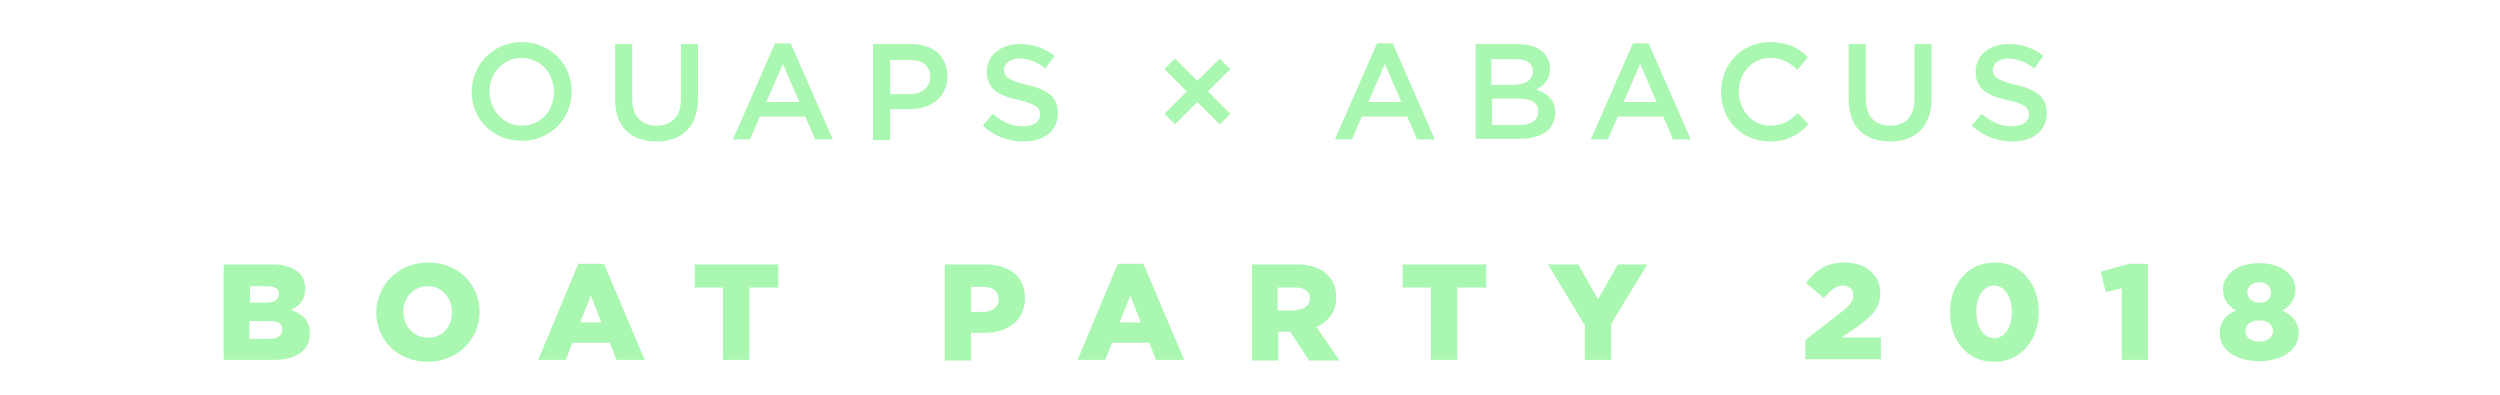 <?xml version="1.0" encoding="utf-8"?>
<!-- Generator: Adobe Illustrator 21.1.0, SVG Export Plug-In . SVG Version: 6.00 Build 0)  -->
<svg version="1.1" id="Layer_1" xmlns="http://www.w3.org/2000/svg" xmlns:xlink="http://www.w3.org/1999/xlink" x="0px" y="0px"
	 viewBox="0 0 380 60" style="enable-background:new 0 0 380 60;" xml:space="preserve">
<style type="text/css">
	.st0{fill:#A9F7B0;}
</style>
<title>subtitle-light</title>
<path class="st0" d="M71.7,14L71.7,14c0-4.1,3.2-7.6,7.6-7.6s7.6,3.4,7.6,7.5v0c0,4.1-3.2,7.5-7.6,7.5S71.7,18.1,71.7,14z M84.2,14
	L84.2,14c0-2.9-2.1-5.2-4.9-5.2s-4.9,2.3-4.9,5.1v0c0,2.8,2.1,5.2,4.9,5.2C82.2,19.1,84.2,16.8,84.2,14z M93.5,15.1V6.7h2.6V15
	c0,2.7,1.4,4.1,3.7,4.1c2.3,0,3.7-1.4,3.7-4V6.7h2.6V15c0,4.3-2.5,6.5-6.3,6.5C95.9,21.5,93.5,19.3,93.5,15.1z M117.8,6.6h2.4
	l6.4,14.6h-2.7l-1.5-3.5h-6.9l-1.5,3.5h-2.6L117.8,6.6z M121.5,15.5l-2.5-5.8l-2.5,5.8H121.5z M132.8,6.7h5.7c3.4,0,5.5,1.9,5.5,4.9
	v0c0,3.3-2.6,5-5.8,5h-2.9v4.7h-2.6V6.7z M138.3,14.3c1.9,0,3.1-1.1,3.1-2.6v0c0-1.7-1.2-2.6-3.1-2.6h-3v5.2H138.3z M149.4,19.1
	l1.5-1.8c1.4,1.2,2.8,1.9,4.6,1.9c1.6,0,2.6-0.7,2.6-1.8v0c0-1-0.6-1.6-3.3-2.2c-3.1-0.7-4.8-1.7-4.8-4.3v0c0-2.5,2.1-4.2,5-4.2
	c2.1,0,3.8,0.6,5.3,1.8l-1.4,1.9c-1.3-1-2.6-1.5-3.9-1.5c-1.5,0-2.4,0.8-2.4,1.7v0c0,1.1,0.7,1.6,3.5,2.3c3.1,0.7,4.7,1.8,4.7,4.3v0
	c0,2.7-2.1,4.3-5.2,4.3C153.2,21.5,151.1,20.7,149.4,19.1z M182,15.5l-3.4,3.4l-1.6-1.6l3.4-3.4l-3.4-3.4l1.6-1.6l3.4,3.4l3.4-3.4
	l1.6,1.6l-3.4,3.4l3.4,3.4l-1.6,1.6L182,15.5z M209.3,6.6h2.4l6.4,14.6h-2.7l-1.5-3.5H207l-1.5,3.5h-2.6L209.3,6.6z M213,15.5
	l-2.5-5.8l-2.5,5.8H213z M224.3,6.7h6.5c1.7,0,3,0.5,3.8,1.3c0.6,0.6,1,1.4,1,2.4v0c0,1.7-1,2.7-2.1,3.2c1.7,0.6,2.9,1.6,2.9,3.5v0
	c0,2.6-2.1,4-5.4,4h-6.7V6.7z M233,10.8c0-1.1-0.9-1.8-2.6-1.8h-3.7v3.9h3.5C231.9,12.8,233,12.2,233,10.8L233,10.8z M230.9,15h-4.1
	v4h4.2c1.7,0,2.8-0.7,2.8-2v0C233.9,15.7,232.9,15,230.9,15z M248.2,6.6h2.4l6.4,14.6h-2.7l-1.5-3.5h-6.9l-1.5,3.5h-2.6L248.2,6.6z
	 M251.8,15.5l-2.5-5.8l-2.5,5.8H251.8z M261.6,14L261.6,14c0-4.2,3.1-7.6,7.5-7.6c2.7,0,4.3,0.9,5.7,2.3l-1.6,1.9
	c-1.2-1.1-2.4-1.8-4.1-1.8c-2.8,0-4.8,2.3-4.8,5.1v0c0,2.8,2,5.2,4.8,5.2c1.8,0,2.9-0.7,4.2-1.9l1.6,1.7c-1.5,1.6-3.2,2.6-5.9,2.6
	C264.7,21.5,261.6,18.2,261.6,14z M281,15.1V6.7h2.6V15c0,2.7,1.4,4.1,3.7,4.1c2.3,0,3.7-1.4,3.7-4V6.7h2.6V15
	c0,4.3-2.5,6.5-6.3,6.5C283.4,21.5,281,19.3,281,15.1z M299.7,19.1l1.5-1.8c1.4,1.2,2.8,1.9,4.6,1.9c1.6,0,2.6-0.7,2.6-1.8v0
	c0-1-0.6-1.6-3.3-2.2c-3.1-0.7-4.8-1.7-4.8-4.3v0c0-2.5,2.1-4.2,5-4.2c2.1,0,3.8,0.6,5.3,1.8l-1.4,1.9c-1.3-1-2.6-1.5-3.9-1.5
	c-1.5,0-2.4,0.8-2.4,1.7v0c0,1.1,0.7,1.6,3.5,2.3c3.1,0.7,4.7,1.8,4.7,4.3v0c0,2.7-2.1,4.3-5.2,4.3
	C303.6,21.5,301.5,20.7,299.7,19.1z M34,40.2h7.5c1.8,0,3.1,0.5,4,1.3c0.6,0.6,0.9,1.4,0.9,2.4v0c0,1.7-1,2.7-2.2,3.2
	c1.8,0.6,2.9,1.6,2.9,3.6v0c0,2.5-2,4-5.5,4H34V40.2z M42.4,44.7c0-0.8-0.6-1.2-1.8-1.2h-2.6V46h2.5C41.7,46,42.4,45.5,42.4,44.7
	L42.4,44.7z M41,48.8h-3.1v2.7H41c1.2,0,1.9-0.5,1.9-1.3v0C43,49.3,42.4,48.8,41,48.8z M57.2,47.5L57.2,47.5c0-4.2,3.4-7.6,7.9-7.6
	s7.8,3.3,7.8,7.5v0c0,4.2-3.4,7.6-7.9,7.6S57.2,51.7,57.2,47.5z M68.7,47.5L68.7,47.5c0-2.2-1.5-4-3.7-4c-2.2,0-3.7,1.8-3.7,3.9v0
	c0,2.1,1.5,3.9,3.7,3.9C67.3,51.4,68.7,49.6,68.7,47.5z M87.9,40.1h3.9L98,54.7h-4.3l-1-2.6H87l-1,2.6h-4.2L87.9,40.1z M91.4,49
	l-1.6-4.1L88.2,49H91.4z M109.9,43.7h-4.3v-3.5h12.7v3.5h-4.4v11h-4V43.7z M143.5,40.2h6.3c3.7,0,6,1.9,6,5.1v0
	c0,3.4-2.6,5.3-6.2,5.3h-2v4.2h-4V40.2z M149.5,47.4c1.4,0,2.3-0.8,2.3-1.9v0c0-1.2-0.9-1.9-2.3-1.9h-1.9v3.8H149.5z M169.9,40.1
	h3.9l6.2,14.6h-4.3l-1-2.6H169l-1,2.6h-4.2L169.9,40.1z M173.4,49l-1.6-4.1l-1.6,4.1H173.4z M190.2,40.2h6.9c2.2,0,3.8,0.6,4.7,1.6
	c0.9,0.9,1.3,2,1.3,3.4v0c0,2.2-1.2,3.7-3,4.5l3.5,5.1H199l-2.9-4.4h-1.8v4.4h-4V40.2z M196.9,47.1c1.4,0,2.2-0.7,2.2-1.7v0
	c0-1.2-0.9-1.7-2.2-1.7h-2.7v3.5H196.9z M217.5,43.7h-4.3v-3.5h12.7v3.5h-4.4v11h-4V43.7z M240.8,49.3l-5.5-9.1h4.6l3,5.3l3-5.3h4.5
	l-5.5,9v5.5h-4V49.3z M274.4,51.7l5.4-4.2c1.4-1.1,1.9-1.7,1.9-2.6c0-0.9-0.6-1.5-1.6-1.5c-1,0-1.7,0.6-2.9,1.9l-2.7-2.3
	c1.6-2,3.1-3.1,5.9-3.1c3.2,0,5.4,1.9,5.4,4.6v0c0,2.3-1.2,3.5-3.4,5.1l-2.5,1.7h6v3.3h-11.5V51.7z M296.4,47.5L296.4,47.5
	c0-4.2,2.6-7.6,6.8-7.6c4.1,0,6.7,3.4,6.7,7.5v0c0,4.1-2.6,7.6-6.8,7.6C298.9,55,296.4,51.6,296.4,47.5z M305.8,47.5L305.8,47.5
	c0-2.4-1.1-4.1-2.7-4.1c-1.6,0-2.7,1.6-2.7,4v0c0,2.3,1.1,4,2.7,4C304.7,51.4,305.8,49.8,305.8,47.5z M322.6,43.8l-2.5,0.6l-0.8-3.1
	l4.3-1.2h2.9v14.6h-4V43.8z M337.4,50.7L337.4,50.7c0-1.8,0.9-2.9,2.5-3.5c-1.1-0.6-2-1.6-2-3.2v0c0-2.3,2.2-4,5.5-4s5.5,1.7,5.5,4
	v0c0,1.6-0.9,2.6-2,3.2c1.5,0.7,2.5,1.7,2.5,3.4v0c0,2.6-2.5,4.3-6,4.3S337.4,53.2,337.4,50.7z M345.5,50.3L345.5,50.3
	c0-1-0.9-1.6-2.1-1.6c-1.2,0-2.1,0.6-2.1,1.6v0c0,0.9,0.7,1.6,2.1,1.6S345.5,51.2,345.5,50.3z M345.2,44.5L345.2,44.5
	c0-0.9-0.7-1.6-1.8-1.6c-1.1,0-1.8,0.7-1.8,1.5v0c0,0.9,0.7,1.6,1.8,1.6C344.4,46.1,345.2,45.4,345.2,44.5z"/>
</svg>
